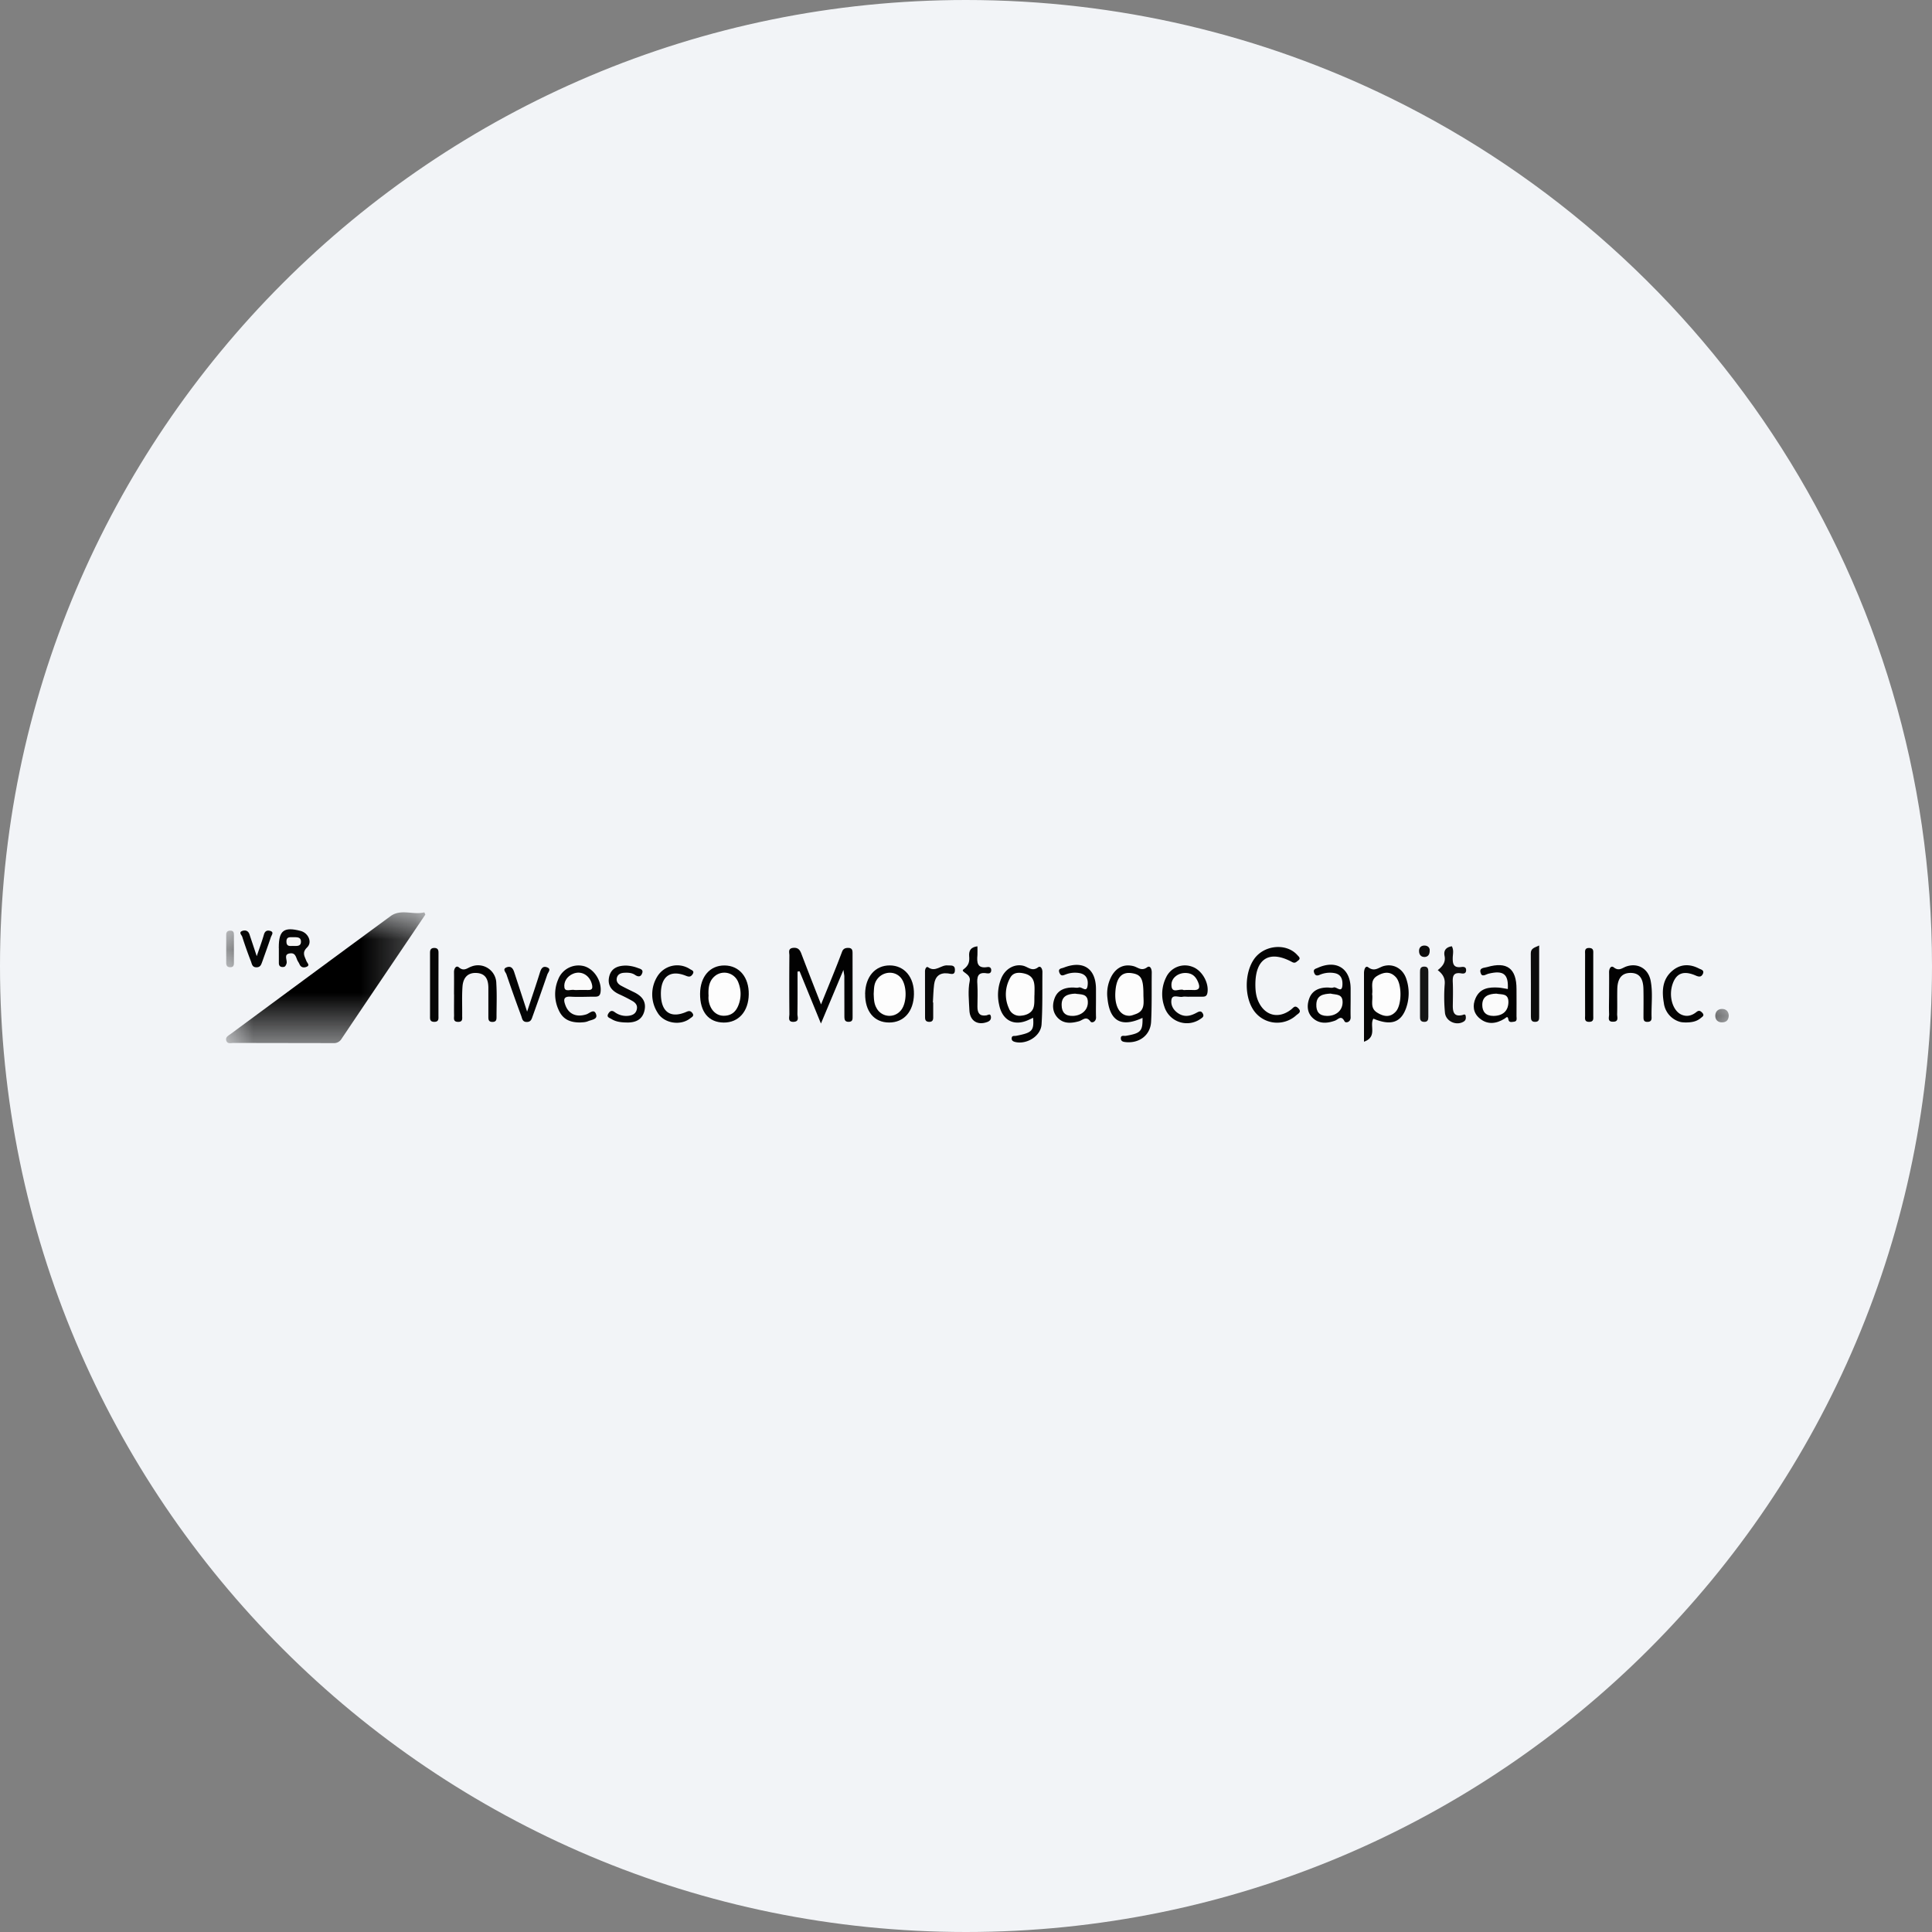 <svg height="36" viewBox="0 0 36 36" width="36" xmlns="http://www.w3.org/2000/svg"><rect x="0" y="0" width="36" height="36" fill="#808080" stroke="none"/><mask id="a" fill="#fff"><path d="M0 0h3.712v2.438H0z" fill-rule="evenodd"/></mask><mask id="b" fill="#fff"><path d="M.213 0h.574v1H.213z" fill-rule="evenodd"/></mask><mask id="c" fill="#fff"><path d="M.187 0h.626v1H.187z" fill-rule="evenodd"/></mask><g fill="none" fill-rule="evenodd"><path d="M18 0c2.837 0 5.52.656 7.907 1.825C31.884 4.753 36 10.895 36 18c0 9.942-8.058 18-18 18-9.94 0-18-8.057-18-18C0 8.06 8.06 0 18 0z" fill="#f2f4f7" fill-rule="nonzero"/><path d="M3.712.043c-.52.771-1.042 1.541-1.56 2.313a.164.164 0 0 1-.155.081l-1.86-.003c-.046 0-.109.022-.132-.039-.025-.071.04-.098.082-.13C1.079 1.533 2.07.801 3.063.072c.195-.144.423-.018.631-.072l.019.043" fill="#000" mask="url(#a)" transform="translate(4.213 17)"/><path d="m15.716 18.073-.419.999-.398-.974-.038.006c0 .264.002.528-.002.792 0 .053.039.137-.066.144-.121.008-.083-.086-.084-.145a66.007 66.007 0 0 1 0-1.09c.001-.054-.033-.132.071-.143.085-.008.123.032.151.106.115.303.234.605.368.948.098-.243.186-.456.271-.67.042-.104.082-.21.122-.315.021-.055.063-.07.119-.068.073.003.075.052.075.104l.001 1.165c-.001.049.008.105-.069.108-.086.003-.083-.055-.084-.113l-.001-.733c0-.022-.006-.043-.017-.121" fill="#020202"/><path d="M21.29 18.966c-.395.184-.61.063-.653-.357a.685.685 0 0 1 .083-.434c.09-.148.223-.216.398-.173.084.02.15.1.256.023.057-.042.088.03.087.097-.004.306.004.614-.012.919-.014.248-.218.4-.466.378-.047-.005-.093-.01-.098-.065-.005-.073.057-.047.094-.053.277-.047.315-.087.31-.335m-2.038-.001-.082.038c-.274.129-.496.01-.553-.287a.813.813 0 0 1 .045-.495c.076-.174.246-.265.408-.225.09.023.164.112.275.028.046-.035.081.03.08.088-.004.325.005.65-.016.975-.013.218-.273.378-.487.33-.04-.01-.072-.024-.07-.07.002-.056.05-.04.083-.046.3-.058.334-.093.317-.336" fill="#030303"/><path d="M25.591 18.981c-.078.127.081.338-.175.43v-1.279c0-.059.024-.149.08-.107.12.089.196-.001.29-.025.184-.049.362.053.422.251a.83.83 0 0 1-.008.535c-.098.271-.286.33-.609.195" fill="#040404"/><path d="M10.817 19.052c-.218.004-.34-.077-.409-.236a.697.697 0 0 1-.008-.564.406.406 0 0 1 .486-.248c.192.056.332.286.304.486-.012.08-.06.083-.12.082-.144 0-.288.008-.43 0-.14-.01-.143.054-.106.155.061.171.208.233.392.174.06-.019.148-.117.183.005.027.09-.09.096-.15.122-.055.024-.12.021-.142.024m11.334-.479c-.038 0-.077-.006-.112 0-.073.017-.19-.052-.21.052-.02.11.043.215.155.274.115.059.22.023.32-.032.046-.024.08-.033.108.018.03.054-.005.076-.044.102a.44.44 0 0 1-.672-.23.701.701 0 0 1 .033-.546.387.387 0 0 1 .49-.196c.18.064.311.3.28.482-.012.073-.053.075-.104.075h-.244z" fill="#050505"/><path d="M20.422 18.638c0 .106-.003.212.001.319.002.083-.078.112-.103.078-.08-.11-.138-.03-.213-.006-.142.04-.29.053-.402-.068-.098-.107-.1-.244-.05-.37.058-.143.187-.19.335-.19.038 0 .078.01.112-.001.055-.018.142.099.162-.024.018-.108-.008-.216-.145-.243a.483.483 0 0 0-.258.023c-.048.017-.09.043-.12-.03-.032-.08.038-.08.076-.094.366-.145.605.014.605.4zm4.745-.006c0 .106-.003.213 0 .32.005.098-.095.116-.113.08-.064-.125-.117-.035-.18-.013-.141.05-.284.063-.405-.043-.113-.098-.12-.237-.075-.365.053-.154.185-.21.343-.21.037 0 .079.012.112-.001.054-.021.155.116.165-.044.006-.107-.023-.202-.15-.224a.484.484 0 0 0-.275.033c-.044.019-.082.019-.102-.04-.024-.068.032-.074.066-.09.348-.158.614.01.614.39v.207zm-1.775-.288c0 .107.01.213.054.312.12.272.379.337.613.154.043-.034.07-.087.133-.022.07.073-.005.099-.04.132a.53.53 0 0 1-.8-.106c-.167-.257-.16-.692.017-.944.186-.264.6-.302.804-.075.029.032.072.063.015.104-.032.023-.055.058-.112.027-.421-.228-.683-.066-.684.418" fill="#030303"/><path d="M28.096 18.429c.015-.28-.082-.353-.359-.286-.057.015-.127.075-.15-.023-.023-.09.07-.084.124-.1.37-.108.547.026.547.409 0 .169.002.338 0 .507 0 .038.018.096-.048.102-.039.004-.093.023-.104-.044-.012-.074-.042-.03-.07-.013-.157.098-.322.117-.467-.007-.116-.097-.136-.236-.073-.376.084-.187.25-.207.427-.196.054.004.108.017.173.027" fill="#020202"/><path d="M16.12 18.519c.005-.32.188-.531.46-.53s.457.22.45.539c-.006.32-.188.526-.463.525-.278 0-.45-.207-.446-.534" fill="#040404"/><path d="M13.045 18.518c.002-.321.184-.531.458-.528.273.003.454.22.449.539s-.19.526-.465.525c-.283-.002-.444-.198-.442-.536" fill="#030303"/><path d="M8.46 18.529c0-.137.002-.275 0-.413-.002-.07.041-.133.09-.091.097.083.158.01.234-.015a.34.34 0 0 1 .464.313c.013.206.004.413.004.619 0 .052 0 .099-.075.1-.075 0-.077-.045-.077-.098V18.4c-.002-.146-.049-.26-.219-.27-.175-.01-.252.1-.263.252-.013.18-.004.362-.006.544 0 .053.015.117-.077.115-.093-.001-.074-.066-.074-.118-.002-.131 0-.263 0-.394m21.522-.014c0-.131.002-.263 0-.395-.002-.066.033-.137.088-.094.097.076.157.009.233-.017.21-.072.408.036.453.263.045.228.01.462.018.693 0 .056-.026.076-.081.076-.062 0-.07-.037-.07-.085 0-.175.003-.351-.001-.526-.004-.205-.08-.298-.232-.301-.165-.003-.25.094-.255.3-.004.156.002.313-.003.469-.001.054.035.138-.07.14-.122.006-.076-.09-.08-.147-.005-.125 0-.251 0-.376" fill="#020202"/><path d="M27.053 17.633c.038.068.02.138.017.204-.003.113.007.202.157.182.04-.006.094-.006.092.06-.001.067-.053.065-.094.058-.15-.024-.16.06-.154.176.006.144.002.288 0 .432 0 .117.027.202.173.17.027-.006.062-.032.068.023.005.037.002.072-.037.097-.138.086-.34-.005-.351-.171a3.068 3.068 0 0 1-.004-.525c.01-.125-.046-.195-.13-.262.086-.068.152-.142.127-.265-.021-.104.03-.163.136-.18" fill="#0d0d0d"/><path d="M11.705 19.053c-.14 0-.231-.015-.313-.066-.034-.021-.093-.032-.06-.094.027-.048.063-.077.12-.035a.36.36 0 0 0 .265.069c.074-.01.132-.041.149-.12.017-.072-.023-.121-.08-.154a2.932 2.932 0 0 0-.25-.127c-.14-.065-.221-.166-.185-.326.038-.166.17-.207.315-.208a.69.69 0 0 1 .219.045c.039.015.11.027.08.1-.026.07-.075.067-.132.029-.06-.041-.13-.043-.198-.04-.067.003-.127.027-.142.1-.013.062.023.109.075.138.077.042.156.08.234.118.149.07.249.17.206.353-.045.183-.188.215-.303.218" fill="#040404"/><path d="M12.315 18.532c.006.328.183.45.476.322.052-.023.079-.017.109.021.043.056-.008.076-.04.101-.18.143-.49.094-.608-.108a.633.633 0 0 1-.002-.676.435.435 0 0 1 .607-.134c.033.021.089.034.049.095-.032.047-.062.055-.123.03-.297-.12-.474.016-.468.35" fill="#050505"/><path d="M31.4 19.052c-.015-.002-.061 0-.102-.013a.418.418 0 0 1-.295-.352c-.04-.232-.026-.455.177-.613.146-.113.313-.112.476-.028.038.02.106.03.075.1-.03.062-.071.06-.136.031-.22-.095-.354-.044-.424.146-.088.238-.001.527.177.59.098.036.186.006.262-.055.046-.037.073-.024.108.012.05.053.004.074-.027.1-.076.064-.166.083-.291.082" fill="#040404"/><path d="M18.213 17.633c0 .064.003.114 0 .164-.012.136-.007.255.186.223.04-.007.073.012.071.062-.002.053-.04.06-.078.055-.179-.032-.19.07-.18.207.008.138.002.276.001.414 0 .114.037.182.167.162.03-.005.074-.045.084.022.007.048-.014.08-.064.1-.182.07-.329-.018-.337-.22-.008-.18-.03-.368.006-.542.03-.14-.184-.168-.115-.218.101-.074.113-.146.105-.243-.008-.103.026-.17.154-.186" fill="#030303"/><path d="M9.822 18.85c.093-.283.17-.507.24-.733.022-.07.053-.121.13-.093.087.032.022.09.006.136-.089.259-.18.518-.273.776-.019.052-.03.106-.109.107-.083 0-.086-.065-.103-.111a29.751 29.751 0 0 1-.276-.776c-.013-.041-.086-.102.011-.134.078-.025.112.027.134.094l.24.735" fill="#040404"/><path d="M5.195 17.67v-.019c0-.314.097-.386.409-.304.139.037.22.208.12.305-.105.101-.046.168-.014.256.012.033.073.078.004.107-.043.018-.1.02-.129-.039-.008-.017-.015-.035-.026-.05-.045-.059-.036-.174-.15-.162-.138.014-.048.126-.07.191-.014.041-.026.066-.073.064-.046 0-.069-.025-.07-.069v-.28z" fill="#060606"/><path d="M17.389 18.68v.28c0 .052-.018.082-.076.081-.058-.002-.076-.03-.076-.082l-.001-.863c0-.042.027-.095.057-.073.138.101.243-.048.366-.034.058.005.135-.016.135.083 0 .108-.074.072-.132.066-.155-.018-.237.06-.256.205-.014.111-.016.224-.023.336z" fill="#080808"/><path d="M29.688 18.363v.562c0 .054.014.116-.078.116s-.074-.066-.074-.117c-.002-.38 0-.762 0-1.143 0-.053-.015-.119.075-.117.09.001.077.064.077.118z" fill="#010101"/><path d="M8.17 18.362v.562c0 .053.012.117-.077.117-.09 0-.08-.06-.08-.116v-1.142c0-.056-.007-.118.078-.12.087 0 .08.063.08.118z" fill="#060606"/><path d="M28.68 17.618v1.321c0 .05.001.101-.074.102-.07.001-.08-.04-.08-.097 0-.393.001-.786-.002-1.179 0-.094.066-.106.155-.147" fill="#0c0c0c"/><path d="M4.784 17.817c.054-.16.099-.28.134-.403.018-.063.055-.083.11-.07.085.021.035.076.02.117-.051.153-.107.305-.161.458-.02.052-.032.106-.11.105-.08 0-.083-.065-.102-.113a7.795 7.795 0 0 1-.162-.458c-.01-.03-.071-.08.002-.107.06-.02.112-.002.134.065l.135.406" fill="#050505"/><path d="M26.46 18.506v-.392c0-.053.004-.101.075-.103s.08.042.08.097v.84c0 .057-.013.097-.083.093-.073-.004-.072-.055-.072-.105v-.43" fill="#151515"/><path d="M.359.509v.243C.359.797.357.84.293.841.237.842.215.814.215.761V.239C.214.185.238.159.293.159c.064 0 .066.043.066.088z" fill="#111" mask="url(#b)" transform="translate(4 17.182)"/><path d="M.813.498C.81.584.767.626.685.625.612.625.565.581.562.512.558.435.602.378.682.375.76.373.809.418.813.498" fill="#101010" mask="url(#c)" transform="translate(31.4 18.425)"/><path d="M26.64 17.702c.004.083-.03.126-.093.13-.064.002-.102-.038-.105-.103-.004-.066.032-.108.095-.11s.102.034.104.083" fill="#0c0c0c"/><path d="M21.306 18.534c0 .14.04.298-.146.363-.036.012-.072.028-.108.03-.174.008-.28-.16-.27-.418.012-.281.11-.403.303-.376.18.026.221.103.221.4m-2.03-.003c-.006.087.007.182-.023.259-.036.09-.133.13-.23.137a.21.21 0 0 1-.224-.138.626.626 0 0 1 .03-.577c.056-.094.157-.094.254-.072.222.052.193.228.193.39m6.292-.006c.02-.116-.048-.254.093-.338.124-.074.246-.092.352.027.112.127.11.512-.004.637-.108.119-.232.093-.353.016-.135-.087-.068-.225-.088-.342" fill="#fdfdfd"/><path d="M10.764 18.447c-.02 0-.038.003-.056 0-.066-.017-.178.044-.191-.047-.015-.105.048-.207.158-.254.158-.068.316.028.356.2.018.08-.004.104-.08.101-.062-.002-.124 0-.187 0" fill="#fbfbfb"/><path d="M22.09 18.447c-.012 0-.026.004-.037 0-.075-.035-.22.081-.225-.089-.005-.142.136-.24.286-.227.106.008.167.068.207.161.047.106.033.167-.1.155-.044-.003-.088 0-.13 0" fill="#fcfcfc"/><path d="M20.032 18.515c.104.02.247-.011.238.177-.006.135-.121.233-.278.238-.141.004-.208-.065-.21-.201-.003-.167.106-.207.25-.214m4.76-.001c.096.026.233-.005.225.173-.006.145-.123.245-.292.243-.143-.002-.202-.08-.197-.214.005-.17.125-.194.264-.202" fill="#fafafa"/><path d="M27.881 18.515c.096.022.232-.015.226.166-.006.157-.103.248-.28.249-.143 0-.208-.08-.207-.208.002-.161.118-.202.261-.207" fill="#fbfbfb"/><path d="M16.28 18.519c.006-.081.002-.163.043-.238.094-.174.332-.21.459-.066.123.139.123.478.001.616a.273.273 0 0 1-.455-.057c-.044-.08-.044-.168-.048-.255m-3.077.037c-.01-.172.018-.291.127-.376a.278.278 0 0 1 .424.117c.048.118.06.24.027.368-.042.156-.124.262-.296.262-.15 0-.261-.122-.282-.3-.004-.036 0-.074 0-.071" fill="#fdfdfd"/><path d="M5.464 17.463c.062.002.142-.008.144.078.003.105-.089.083-.153.085-.052.001-.116.014-.118-.077-.003-.1.066-.084.127-.086" fill="#f5f5f5"/></g></svg>